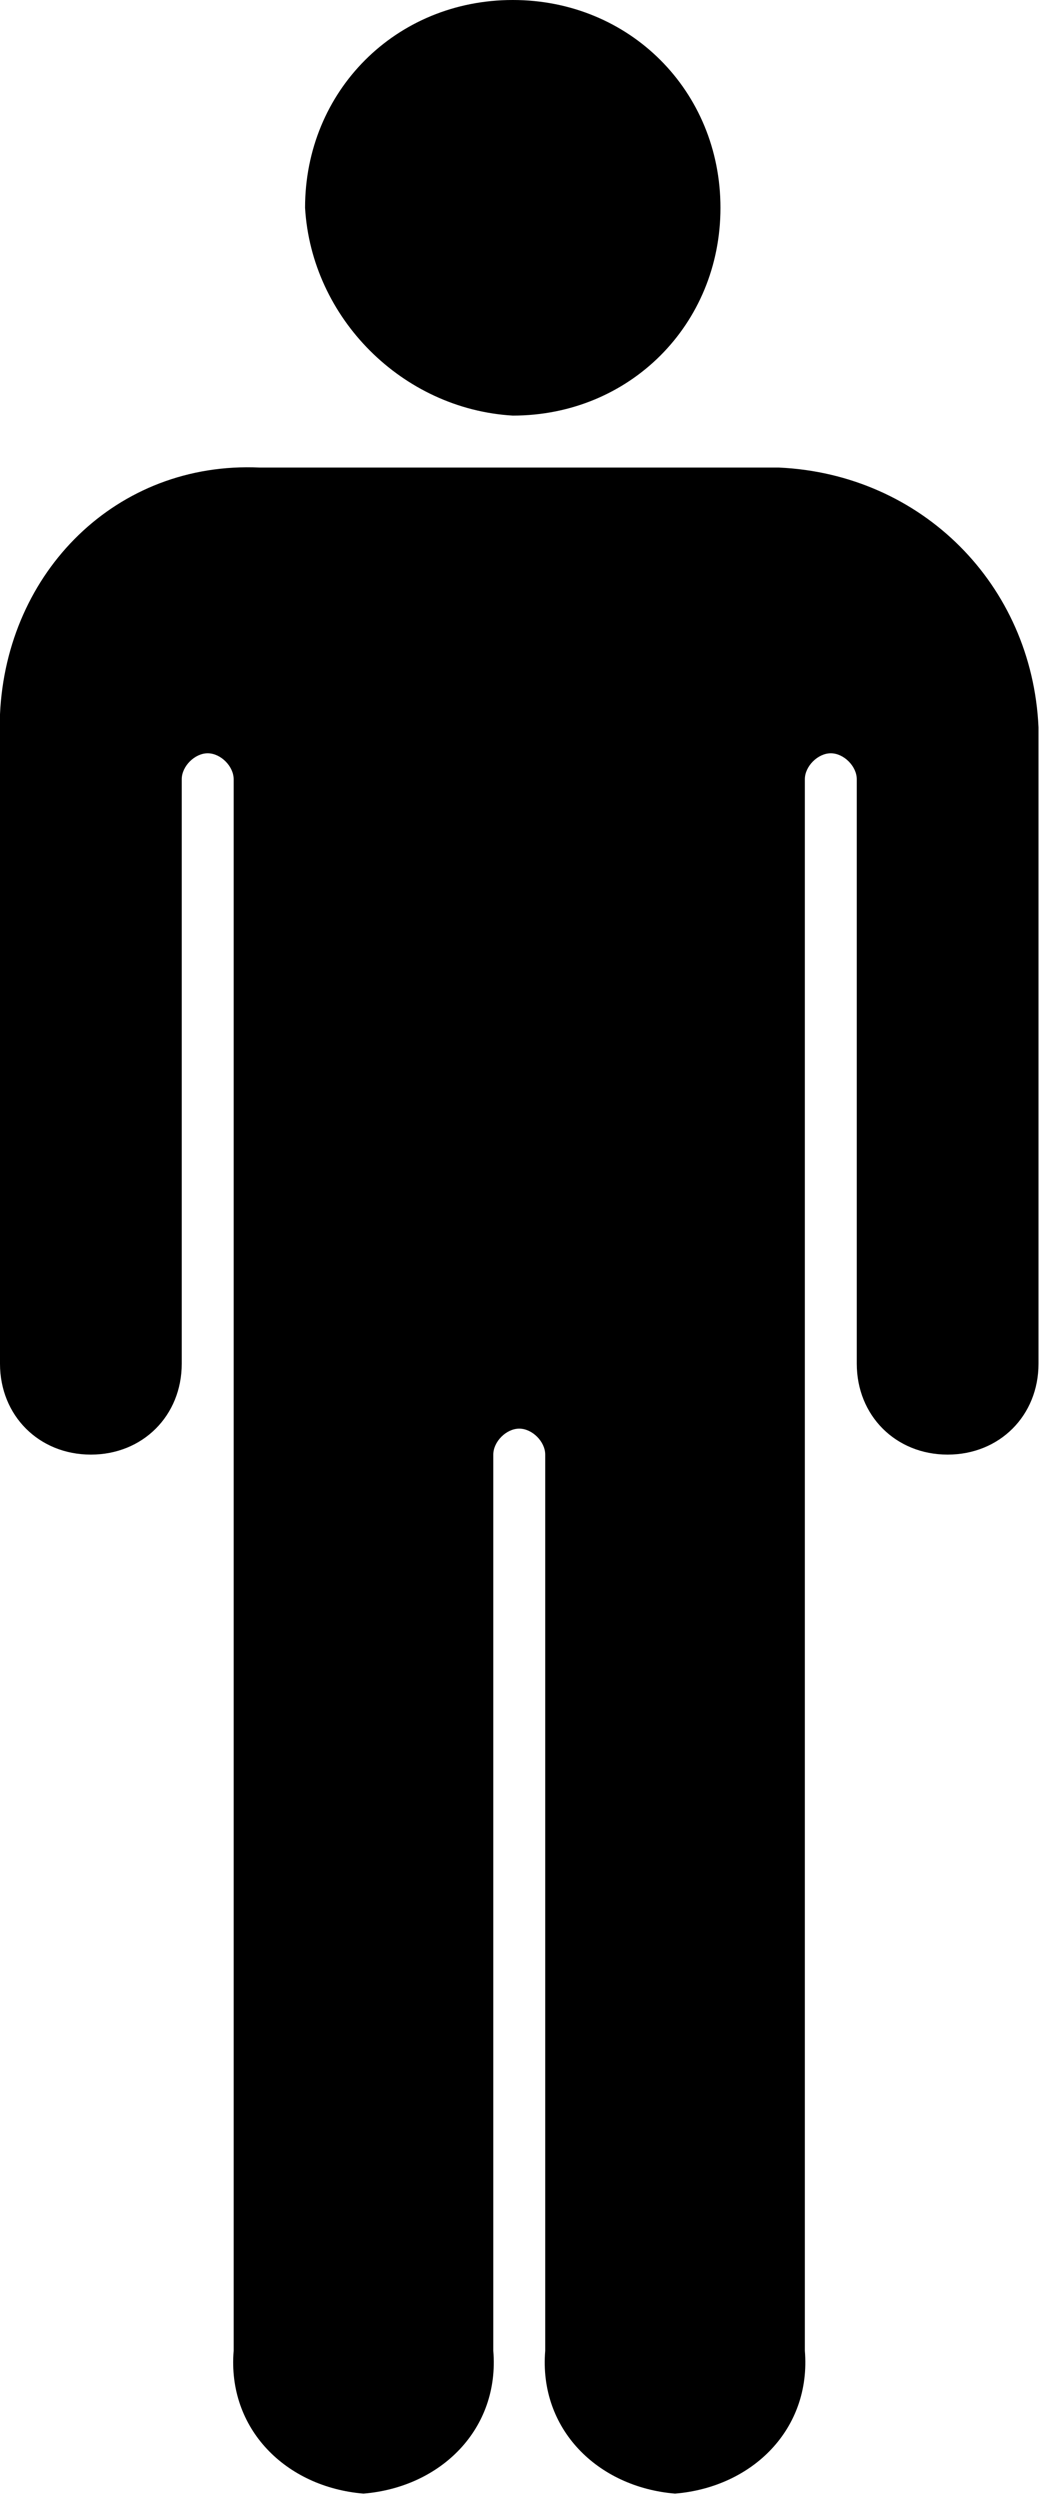 <svg xmlns="http://www.w3.org/2000/svg" viewBox="0 0 16.1 38.5"><path d="M7.9 0c1.8 0 3.2 1.4 3.2 3.2 0 1.8-1.4 3.2-3.2 3.2-1.7-.1-3.1-1.5-3.2-3.2C4.7 1.4 6.1 0 7.9 0zM12 7.2H4C1.8 7.1.1 8.8 0 11v10c0 .8.6 1.4 1.4 1.4s1.4-.6 1.4-1.4v-9c0-.2.2-.4.4-.4s.4.2.4.4v24.2c-.1 1.2.8 2.1 2 2.2 1.2-.1 2.1-1 2-2.2V22.4c0-.2.2-.4.4-.4s.4.2.4.4v13.8c-.1 1.2.8 2.1 2 2.2 1.2-.1 2.1-1 2-2.2V12c0-.2.2-.4.4-.4s.4.2.4.4v9c0 .8.6 1.4 1.4 1.4S16 21.8 16 21v-9.8c-.1-2.2-1.8-3.9-4-4z"/></svg>